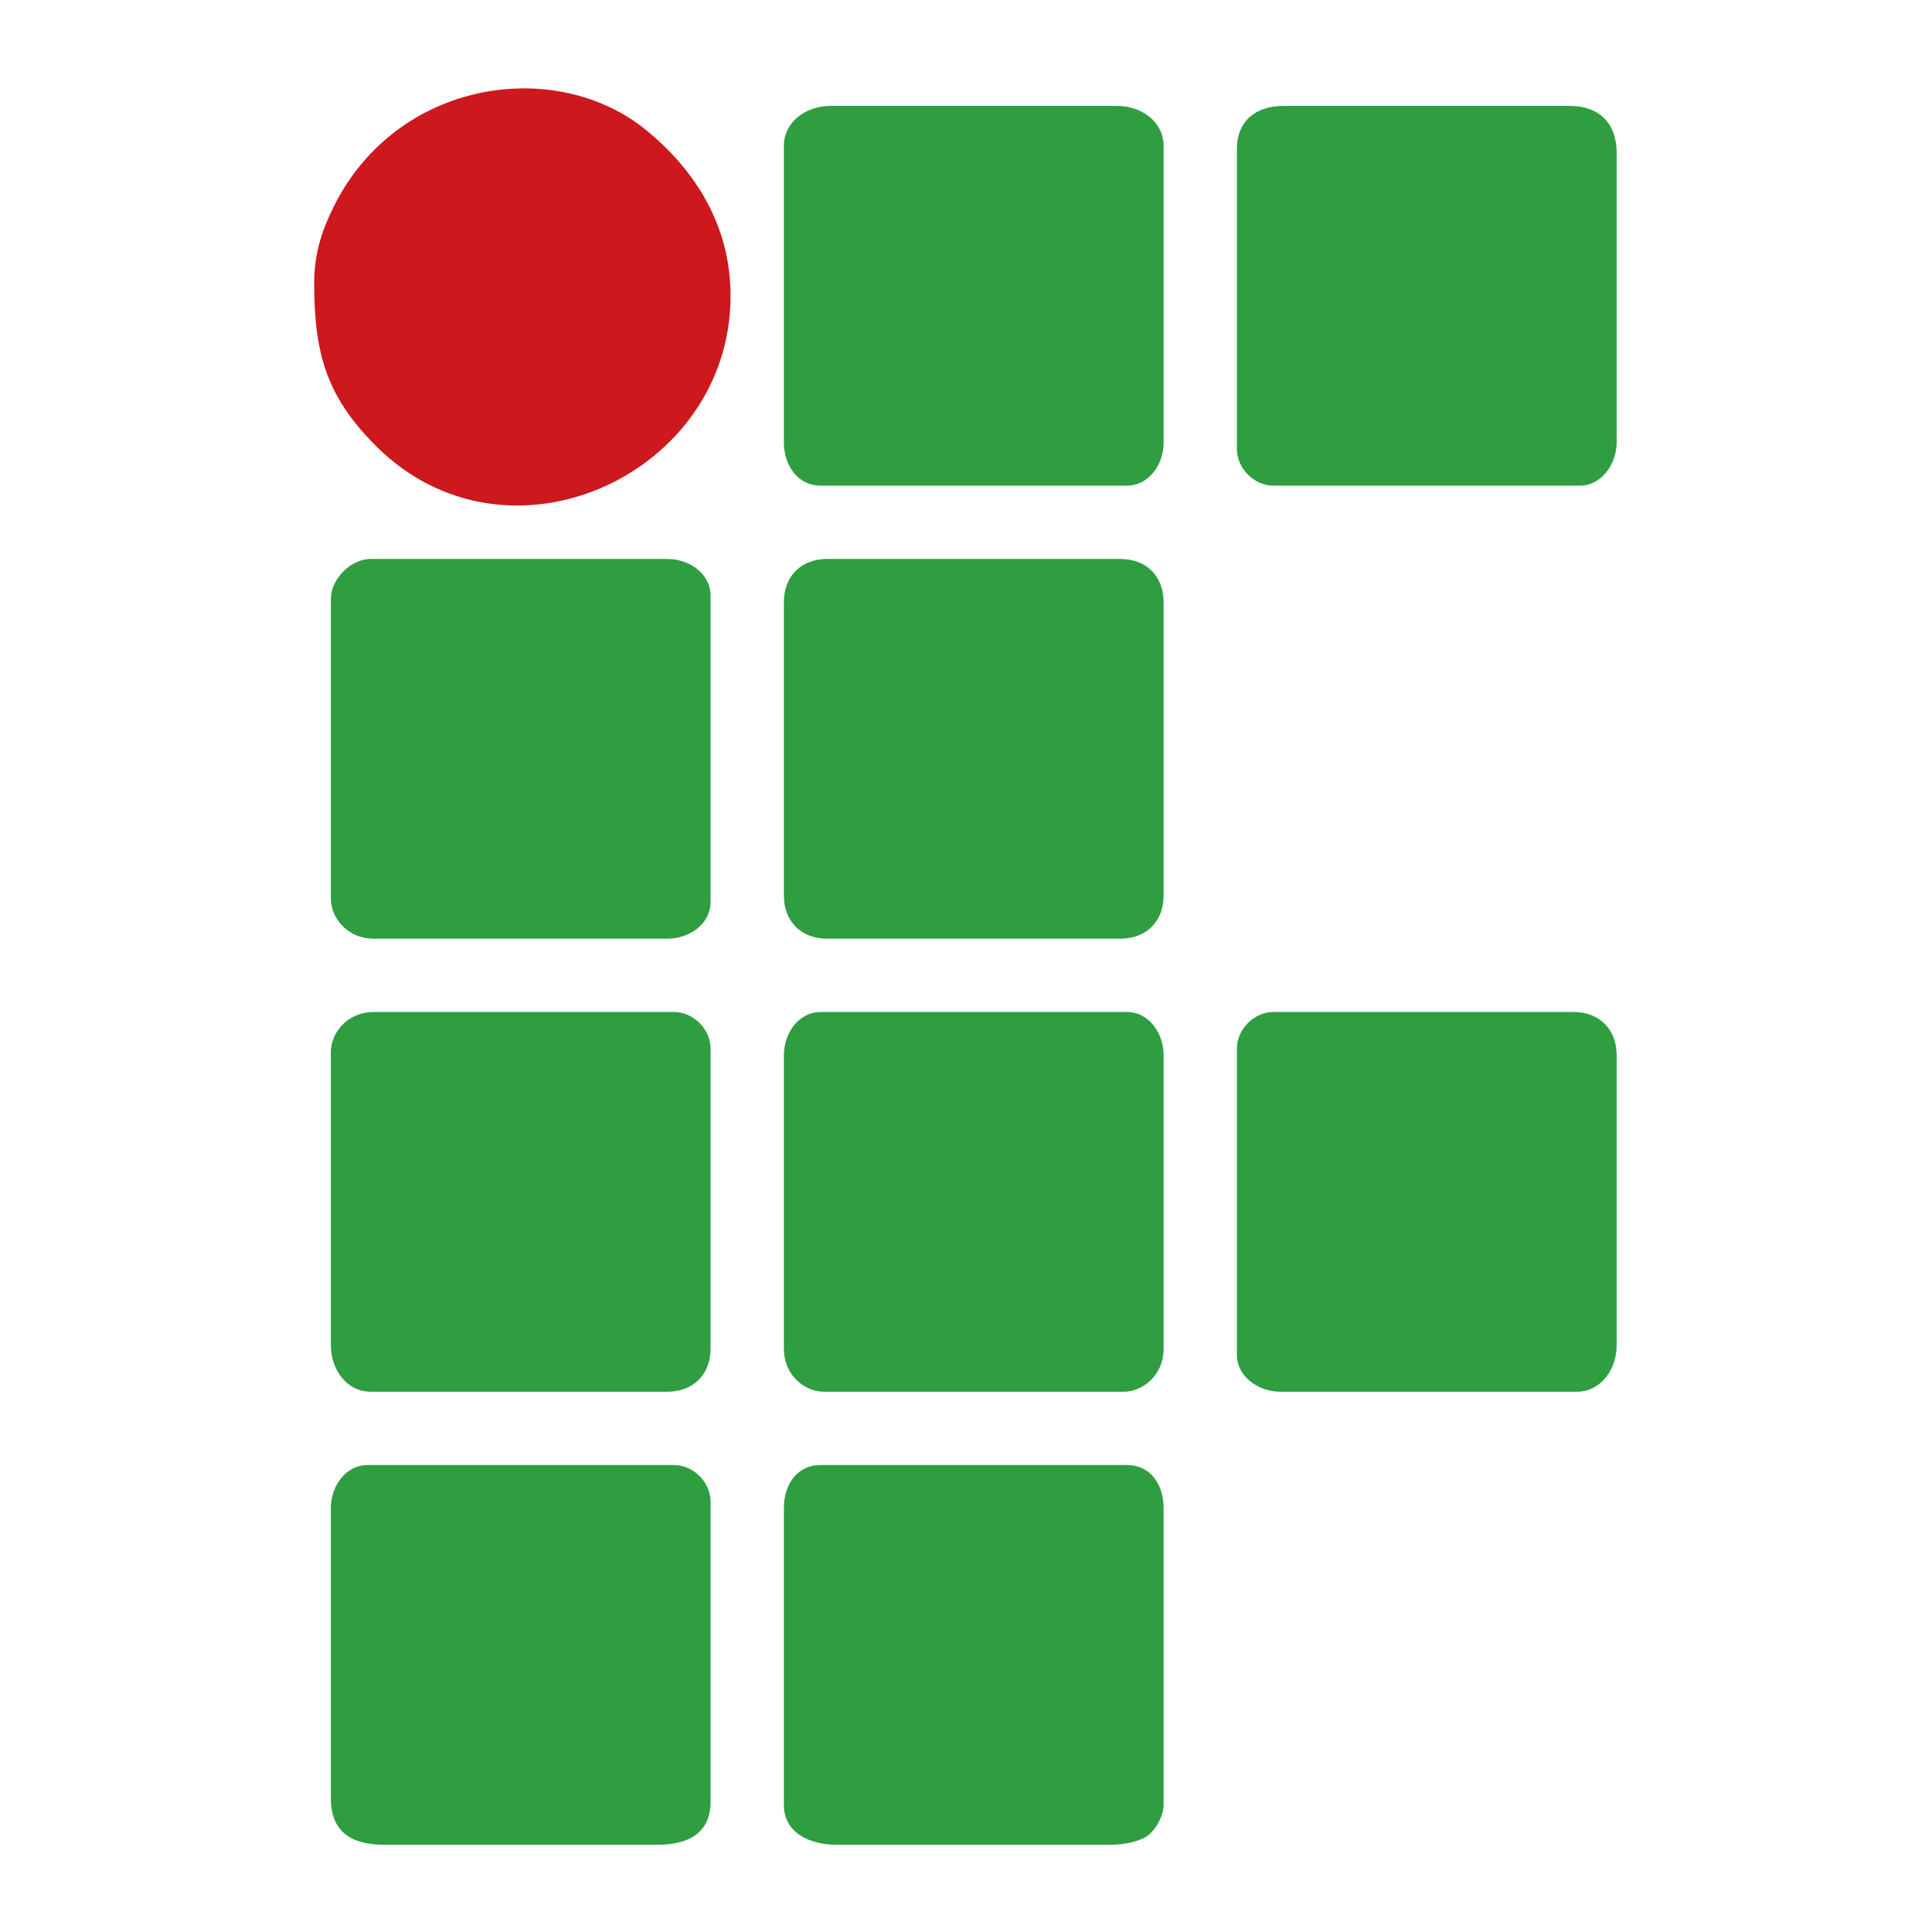 <?xml version="1.0" encoding="UTF-8"?>
<!DOCTYPE svg PUBLIC "-//W3C//DTD SVG 1.1//EN" "http://www.w3.org/Graphics/SVG/1.1/DTD/svg11.dtd">
<!-- Creator: CorelDRAW 2019 (64 Bit) -->
<svg xmlns="http://www.w3.org/2000/svg" xml:space="preserve" width="110mm" height="110mm" version="1.1" style="shape-rendering:geometricPrecision; text-rendering:geometricPrecision; image-rendering:optimizeQuality; fill-rule:evenodd; clip-rule:evenodd"
viewBox="0 0 11000 11000"
 xmlns:xlink="http://www.w3.org/1999/xlink">
 <defs>
  <style type="text/css">
   <![CDATA[
    .fil0 {fill:#2E9E41}
    .fil1 {fill:#CD181D}
   ]]>
  </style>
 </defs>
 <g id="Camada_x0020_1">
  <g id="_2265127601424">
   <path class="fil0" d="M7042.41 5970.44l0 1744.87c0,120.24 120.85,208.63 246.57,208.63l1687.97 0c135.14,0 227.59,-123.28 227.59,-265.53l0 -1650.04c0,-148.43 -98.13,-246.56 -246.56,-246.56l-1706.94 0c-110.82,0 -208.63,97.81 -208.63,208.63z"/>
   <path class="fil0" d="M7042.41 849.62l0 1706.94c0,110.82 97.81,208.63 208.63,208.63l1744.87 0c120.24,0 208.63,-120.85 208.63,-246.56l0 -1650.04c0,-165.94 -99.59,-265.52 -265.53,-265.52l-1631.07 0c-158.87,0 -265.53,85.74 -265.53,246.55z"/>
   <path class="fil0" d="M4463.04 6008.37l0 1669.01c0,157.73 123.17,246.56 227.59,246.56l1706.94 0c102.3,0 227.59,-87.28 227.59,-246.56l0 -1669.01c0,-129.53 -87.09,-246.56 -208.62,-246.56l-1744.87 0c-121.54,0 -208.63,117.03 -208.63,246.56z"/>
   <path class="fil0" d="M1883.67 5989.41l0 1669c0,142.25 92.45,265.53 227.59,265.53l1687.97 0c148.44,0 246.56,-98.13 246.56,-246.56l0 -1706.94c0,-110.82 -97.81,-208.63 -208.63,-208.63l-1706.94 0c-157.73,0 -246.55,123.17 -246.55,227.6z"/>
   <path class="fil0" d="M4463.04 8587.75l0 1687.97c0,159.74 145.1,227.59 303.46,227.59l1555.21 0c78.92,0 165.75,-17.46 213.16,-52.36 41.79,-30.75 90.29,-107.97 90.29,-175.23l0 -1687.97c0,-137.16 -75.85,-246.56 -208.62,-246.56l-1744.87 0c-132.78,0 -208.63,109.4 -208.63,246.56z"/>
   <path class="fil0" d="M1883.67 3410.03l0 1706.94c0,102.3 87.28,227.59 246.55,227.59l1669.01 0c129.54,0 246.56,-87.09 246.56,-208.62l0 -1744.87c0,-121.54 -117.02,-208.63 -246.56,-208.63l-1687.97 0c-113.93,0 -227.59,113.66 -227.59,227.59z"/>
   <path class="fil0" d="M1883.67 8587.75l0 1650.04c0,188.83 113.41,265.52 303.45,265.52l1555.21 0c178.98,0 303.46,-67.23 303.46,-246.56l0 -1706.93c0,-110.82 -97.81,-208.63 -208.63,-208.63l-1744.87 0c-121.53,0 -208.62,117.02 -208.62,246.56z"/>
   <path class="fil0" d="M4463.04 830.66l0 1687.97c0,131.72 80.37,246.56 208.63,246.56l1744.87 0c121.53,0 208.62,-117.02 208.62,-246.56l0 -1687.97c0,-135.14 -123.27,-227.59 -265.52,-227.59l-1631.07 0c-142.25,0 -265.53,92.45 -265.53,227.59z"/>
   <path class="fil0" d="M4463.04 3429l0 1669c0,148.44 98.12,246.56 246.56,246.56l1669 0c148.44,0 246.56,-98.12 246.56,-246.56l0 -1669c0,-148.44 -98.12,-246.56 -246.56,-246.56l-1669 0c-148.44,0 -246.56,98.12 -246.56,246.56z"/>
   <path class="fil1" d="M1788.84 1608.26c0,404.92 69.13,650.02 355.24,934.44 748.57,744.14 2015.5,158.79 2015.5,-858.57 0,-393.41 -195.3,-710.13 -479.8,-942.64 -513.2,-419.42 -1416.19,-290.32 -1777.37,430.34 -59.75,119.22 -113.57,258.02 -113.57,436.43z"/>
  </g>
 </g>
</svg>
